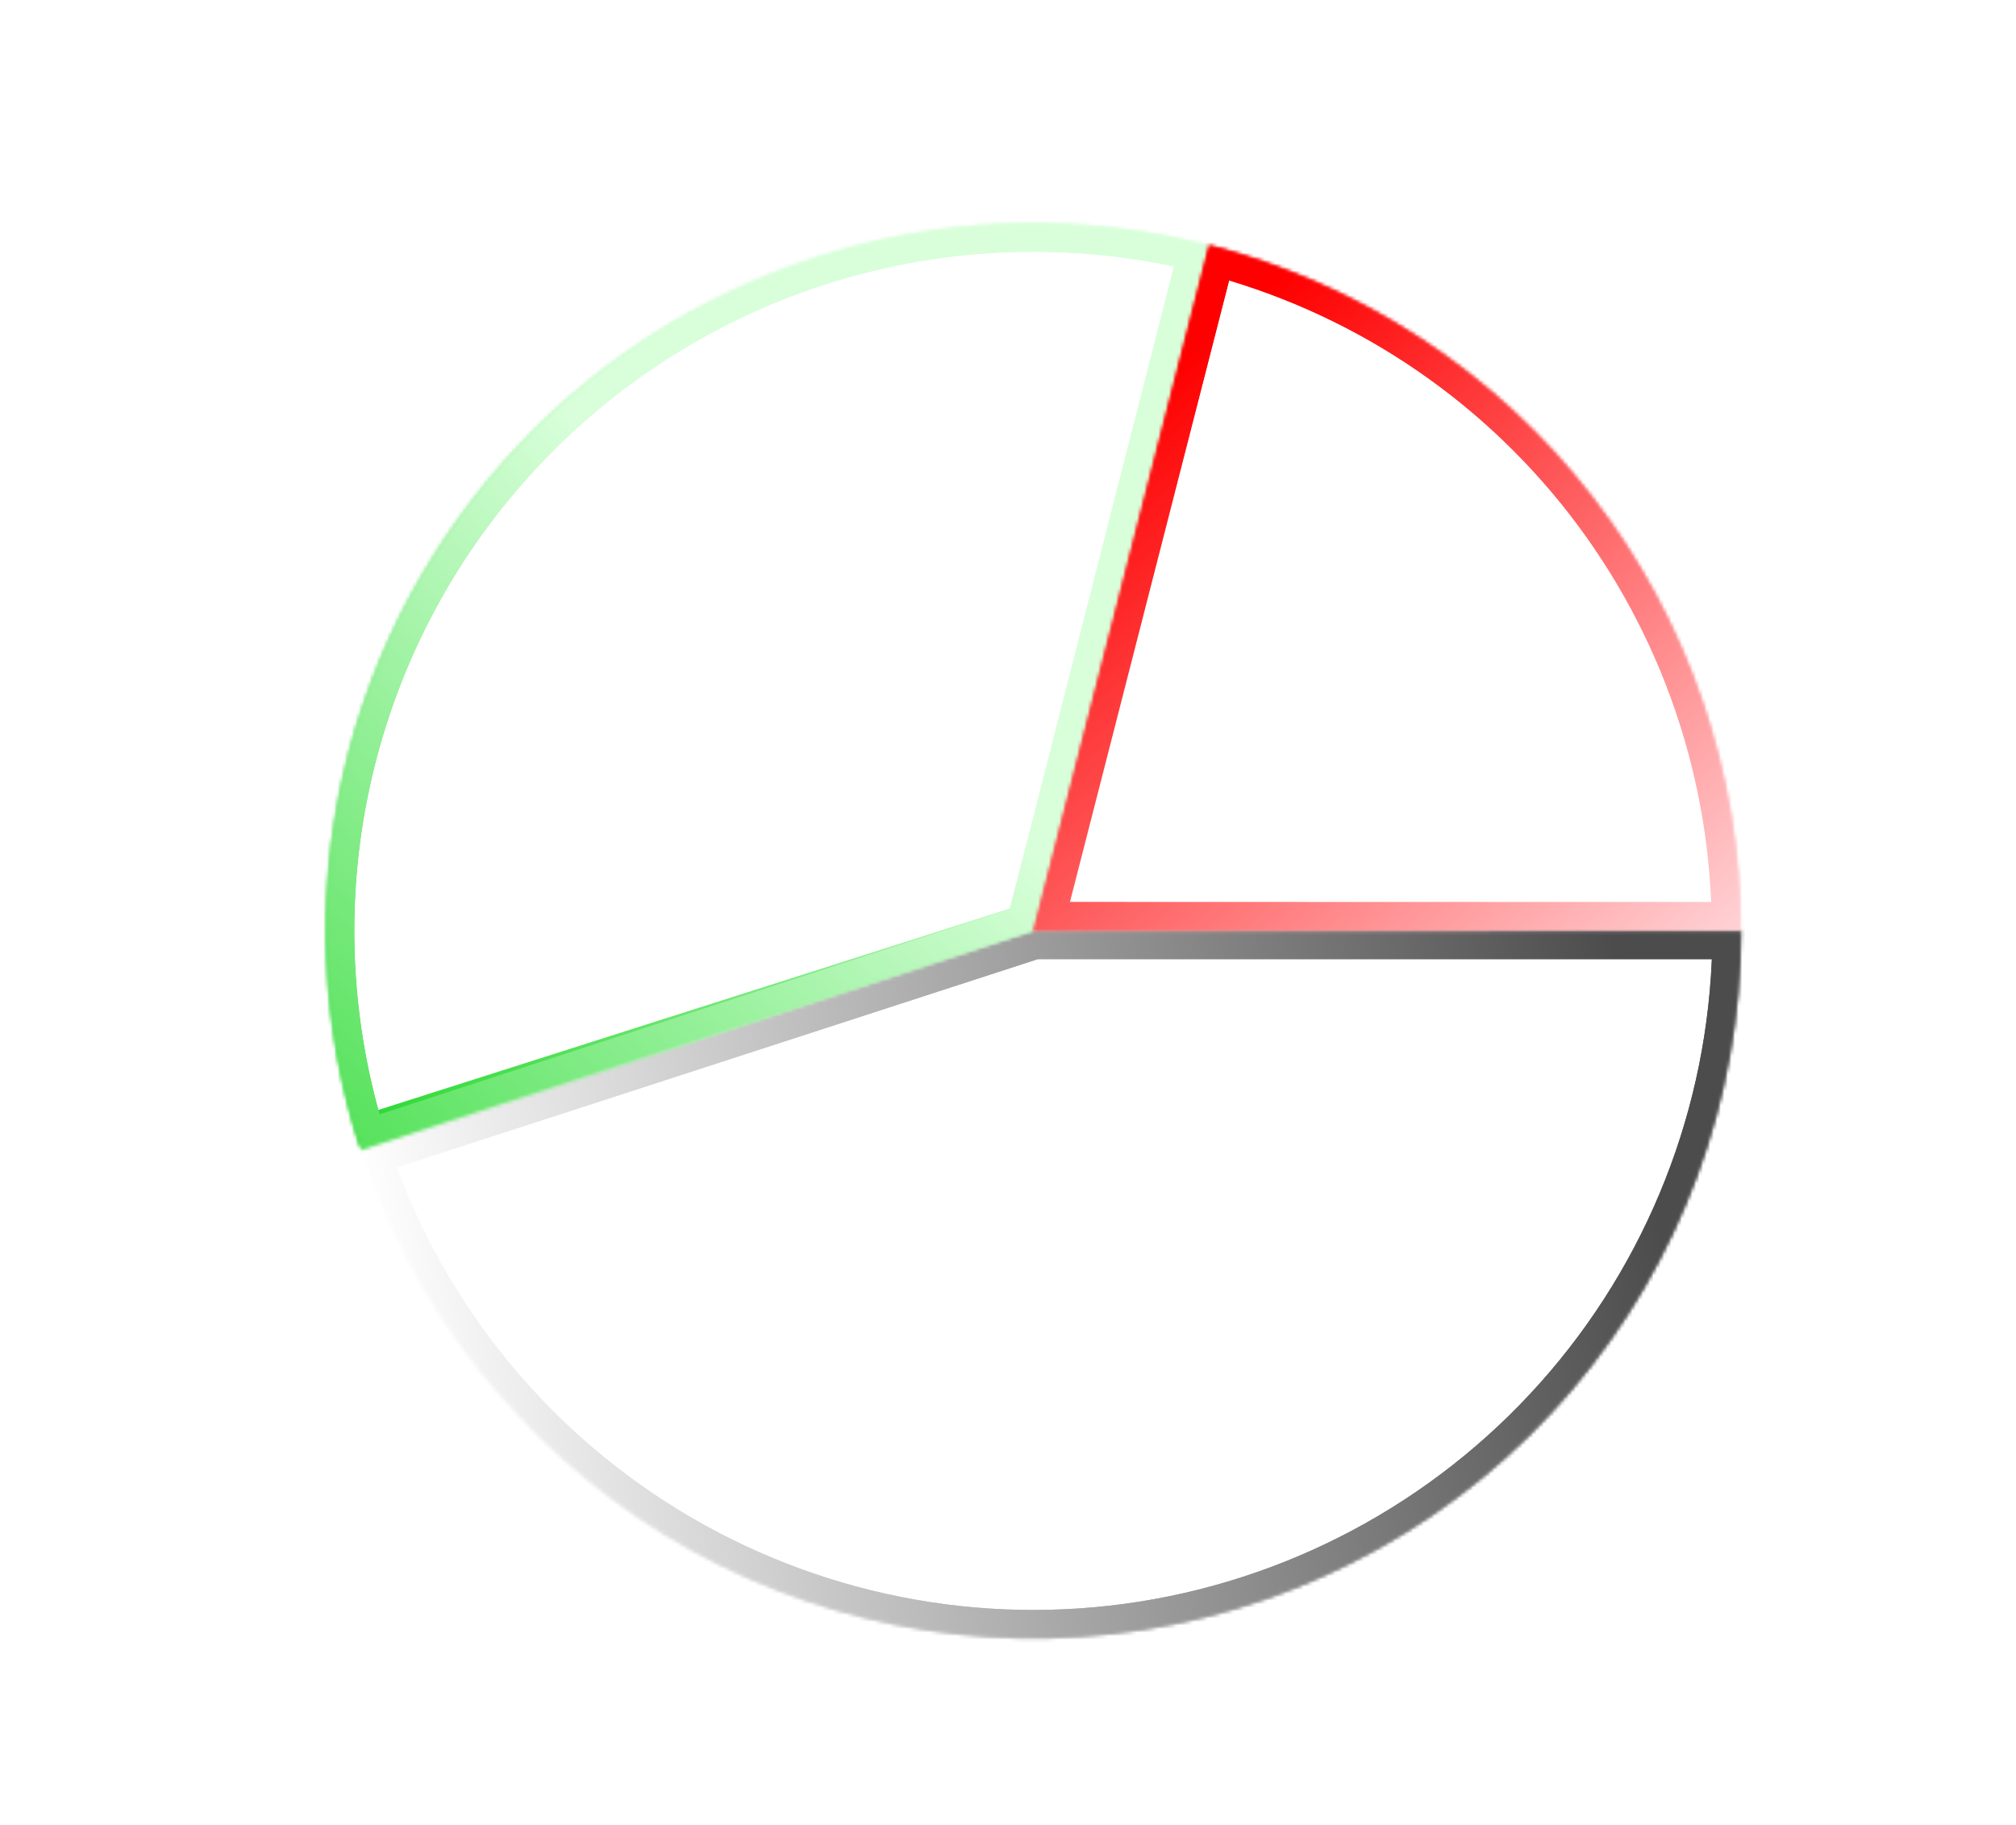 <svg width="570" height="516" viewBox="0 0 570 516" fill="none" xmlns="http://www.w3.org/2000/svg">
<g filter="url(#filter0_f)">
<mask id="path-1-inside-1" fill="white">
<path d="M492.172 263.17C492.172 310.791 475.18 356.849 444.253 393.06C413.326 429.271 370.493 453.258 323.459 460.708C276.424 468.157 228.275 458.58 187.672 433.698C147.069 408.816 116.676 370.263 101.961 324.973L292.172 263.17H492.172Z"/>
</mask>
<path d="M492.172 263.17C492.172 310.791 475.18 356.849 444.253 393.06C413.326 429.271 370.493 453.258 323.459 460.708C276.424 468.157 228.275 458.58 187.672 433.698C147.069 408.816 116.676 370.263 101.961 324.973L292.172 263.17H492.172Z" stroke="url(#paint0_linear)" stroke-width="16" mask="url(#path-1-inside-1)"/>
</g>
<g filter="url(#filter1_f)">
<mask id="path-2-inside-2" fill="white">
<path d="M101.615 323.905C90.738 289.779 89.225 253.357 97.235 218.447C105.244 183.536 122.482 151.416 147.147 125.444C171.812 99.472 202.999 80.6 237.45 70.801C271.901 61.001 308.352 60.633 342.994 69.734L292.17 263.169L101.615 323.905Z"/>
</mask>
<path d="M101.615 323.905C90.738 289.779 89.225 253.357 97.235 218.447C105.244 183.536 122.482 151.416 147.147 125.444C171.812 99.472 202.999 80.6 237.45 70.801C271.901 61.001 308.352 60.633 342.994 69.734L292.17 263.169L101.615 323.905Z" stroke="url(#paint1_linear)" stroke-width="16" mask="url(#path-2-inside-2)"/>
</g>
<g filter="url(#filter2_f)">
<mask id="path-3-inside-3" fill="white">
<path d="M341.774 69.277C384.762 80.328 422.852 105.365 450.046 140.445C477.24 175.524 491.991 218.653 491.978 263.039L291.978 262.979L341.774 69.277Z"/>
</mask>
<path d="M341.774 69.277C384.762 80.328 422.852 105.365 450.046 140.445C477.24 175.524 491.991 218.653 491.978 263.039L291.978 262.979L341.774 69.277Z" stroke="url(#paint2_linear)" stroke-width="16" mask="url(#path-3-inside-3)"/>
</g>
<mask id="path-4-inside-4" fill="white">
<path d="M492.172 263.17C492.172 310.791 475.18 356.849 444.253 393.06C413.326 429.271 370.493 453.258 323.459 460.708C276.424 468.157 228.275 458.58 187.672 433.698C147.069 408.816 116.676 370.263 101.961 324.973L292.172 263.17H492.172Z"/>
</mask>
<path d="M492.172 263.17C492.172 310.791 475.18 356.849 444.253 393.06C413.326 429.271 370.493 453.258 323.459 460.708C276.424 468.157 228.275 458.58 187.672 433.698C147.069 408.816 116.676 370.263 101.961 324.973L292.172 263.17H492.172Z" stroke="url(#paint3_linear)" stroke-width="16" mask="url(#path-4-inside-4)"/>
<mask id="path-5-inside-5" fill="white">
<path d="M102.032 325.201C90.923 291.15 89.162 254.74 96.933 219.775C104.704 184.811 121.723 152.575 146.21 126.435C170.698 100.296 201.756 81.212 236.139 71.177C270.523 61.143 306.97 60.527 341.674 69.393L292.169 263.169L102.032 325.201Z"/>
</mask>
<path d="M102.032 325.201C90.923 291.15 89.162 254.74 96.933 219.775C104.704 184.811 121.723 152.575 146.21 126.435C170.698 100.296 201.756 81.212 236.139 71.177C270.523 61.143 306.97 60.527 341.674 69.393L292.169 263.169L102.032 325.201Z" stroke="url(#paint4_linear)" stroke-width="16" mask="url(#path-5-inside-5)"/>
<mask id="path-6-inside-6" fill="white">
<path d="M341.805 69.425C384.802 80.44 422.913 105.446 450.135 140.503C477.358 175.56 492.145 218.677 492.168 263.063L292.168 263.167L341.805 69.425Z"/>
</mask>
<path d="M341.805 69.425C384.802 80.44 422.913 105.446 450.135 140.503C477.358 175.56 492.145 218.677 492.168 263.063L292.168 263.167L341.805 69.425Z" stroke="url(#paint5_linear)" stroke-width="16" mask="url(#path-6-inside-6)"/>
<defs>
<filter id="filter0_f" x="61.961" y="223.17" width="470.211" height="280" filterUnits="userSpaceOnUse" color-interpolation-filters="sRGB">
<feFlood flood-opacity="0" result="BackgroundImageFix"/>
<feBlend mode="normal" in="SourceGraphic" in2="BackgroundImageFix" result="shape"/>
<feGaussianBlur stdDeviation="20" result="effect1_foregroundBlur"/>
</filter>
<filter id="filter1_f" x="0.879" y="0.07" width="433.395" height="363.835" filterUnits="userSpaceOnUse" color-interpolation-filters="sRGB">
<feFlood flood-opacity="0" result="BackgroundImageFix"/>
<feBlend mode="normal" in="SourceGraphic" in2="BackgroundImageFix" result="shape"/>
<feGaussianBlur stdDeviation="20" result="effect1_foregroundBlur"/>
</filter>
<filter id="filter2_f" x="251.979" y="29.277" width="317.412" height="321.933" filterUnits="userSpaceOnUse" color-interpolation-filters="sRGB">
<feFlood flood-opacity="0" result="BackgroundImageFix"/>
<feBlend mode="normal" in="SourceGraphic" in2="BackgroundImageFix" result="shape"/>
<feGaussianBlur stdDeviation="20" result="effect1_foregroundBlur"/>
</filter>
<linearGradient id="paint0_linear" x1="92.481" y1="361.98" x2="518.48" y2="294.98" gradientUnits="userSpaceOnUse">
<stop offset="0.104" stop-color="white"/>
<stop offset="0.947" stop-color="#4C4C4C"/>
</linearGradient>
<linearGradient id="paint1_linear" x1="348.98" y1="56.48" x2="83.481" y2="324.48" gradientUnits="userSpaceOnUse">
<stop offset="0.302" stop-color="#D8FFDA"/>
<stop offset="1" stop-color="#21D628"/>
</linearGradient>
<linearGradient id="paint2_linear" x1="511.48" y1="255.98" x2="343.48" y2="66.981" gradientUnits="userSpaceOnUse">
<stop offset="0.018" stop-color="#FFD1D4"/>
<stop offset="0.956" stop-color="#FE0000"/>
</linearGradient>
<linearGradient id="paint3_linear" x1="103.48" y1="364.98" x2="492.48" y2="301.98" gradientUnits="userSpaceOnUse">
<stop offset="0.009" stop-color="white"/>
<stop offset="0.924" stop-color="#4C4C4C"/>
</linearGradient>
<linearGradient id="paint4_linear" x1="350.979" y1="47.98" x2="40.478" y2="375.98" gradientUnits="userSpaceOnUse">
<stop offset="0.401" stop-color="#D8FFDA"/>
<stop offset="1" stop-color="#21D628"/>
</linearGradient>
<linearGradient id="paint5_linear" x1="508.48" y1="263.48" x2="341.98" y2="67.481" gradientUnits="userSpaceOnUse">
<stop offset="0.046" stop-color="#FFD1D4"/>
<stop offset="0.917" stop-color="#FE0000"/>
</linearGradient>
</defs>
</svg>
